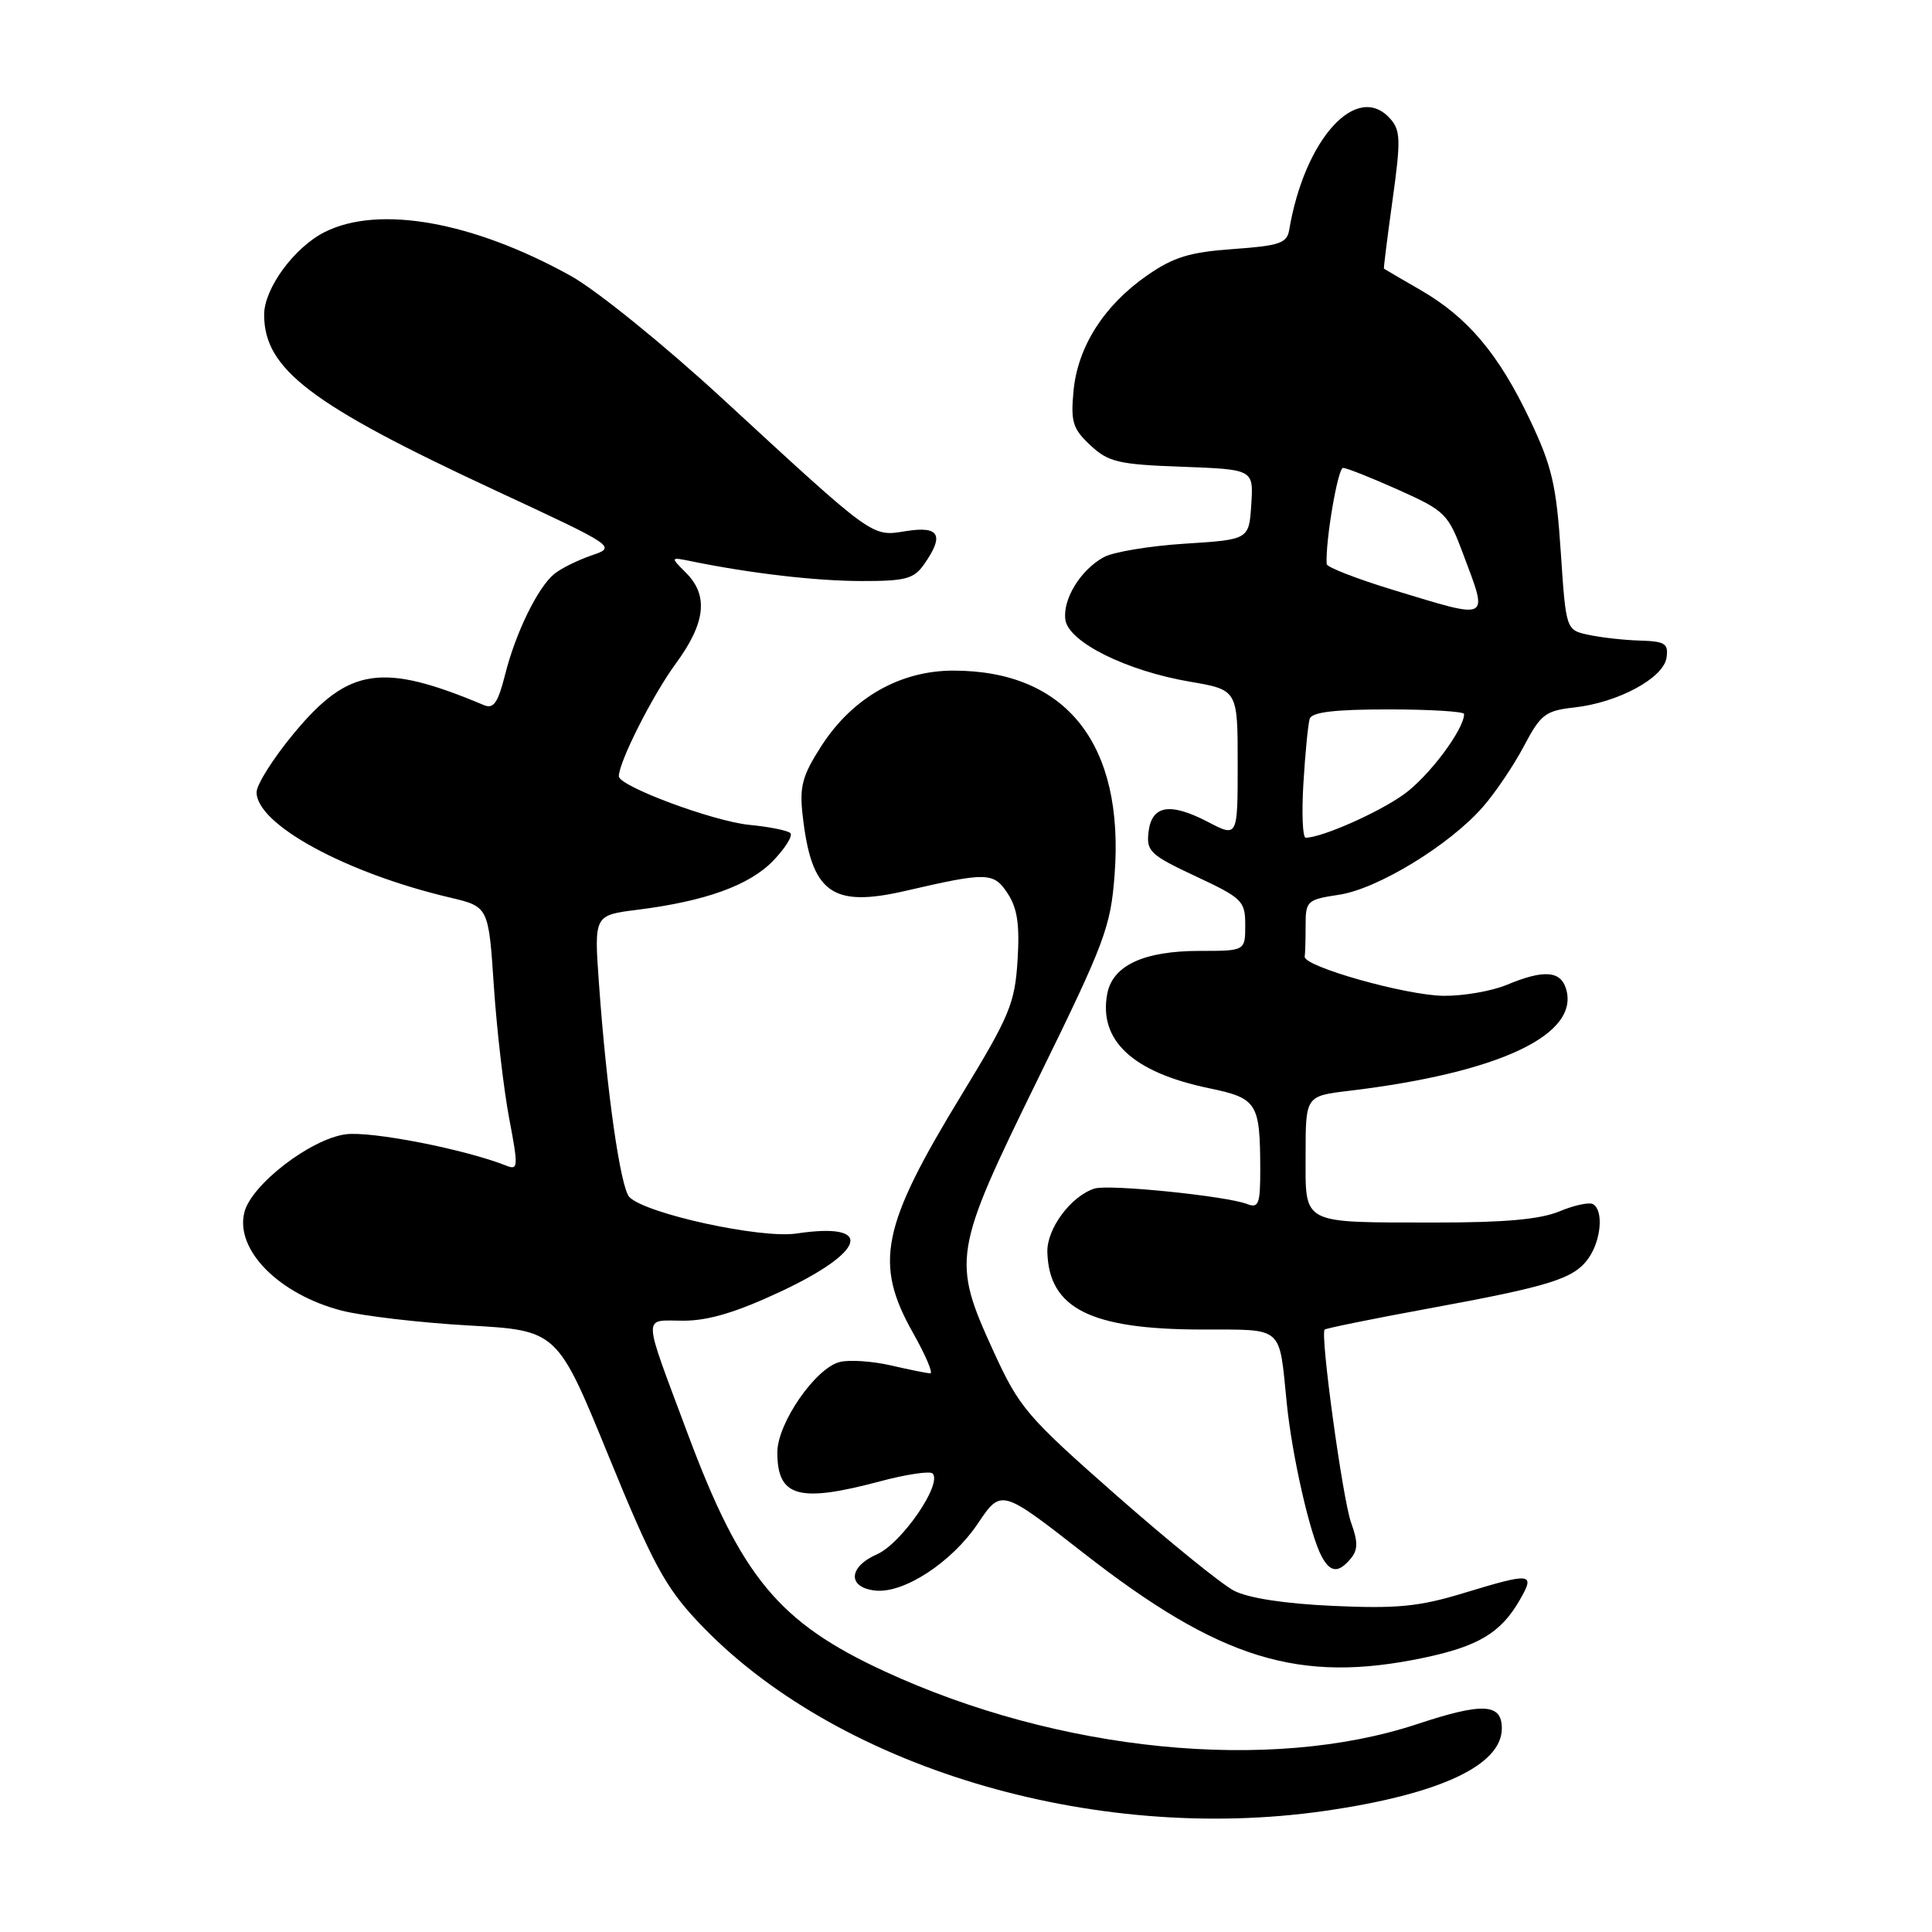 <?xml version="1.0" encoding="UTF-8" standalone="no"?>
<!DOCTYPE svg PUBLIC "-//W3C//DTD SVG 1.1//EN" "http://www.w3.org/Graphics/SVG/1.1/DTD/svg11.dtd" >
<svg xmlns="http://www.w3.org/2000/svg" xmlns:xlink="http://www.w3.org/1999/xlink" version="1.1" viewBox="0 0 256 256">
 <g >
 <path fill="currentColor"
d=" M 175.50 239.96 C 190.74 237.77 199.00 233.92 199.00 229.02 C 199.00 225.70 196.48 225.57 187.76 228.46 C 168.24 234.91 140.32 232.14 117.19 221.45 C 103.20 214.99 98.21 208.96 91.13 189.99 C 85.04 173.66 85.09 175.00 90.54 175.00 C 93.87 175.00 97.57 173.89 103.44 171.14 C 114.83 165.80 115.89 161.89 105.52 163.45 C 100.79 164.15 85.56 160.83 83.40 158.62 C 82.21 157.40 80.37 144.48 79.36 130.25 C 78.72 121.27 78.72 121.27 84.46 120.55 C 93.48 119.42 99.34 117.30 102.47 114.03 C 104.06 112.38 105.07 110.74 104.73 110.39 C 104.38 110.05 101.94 109.55 99.30 109.30 C 94.51 108.83 82.00 104.18 82.00 102.86 C 82.00 100.97 86.46 92.14 89.53 87.95 C 93.50 82.55 93.91 78.91 90.90 75.90 C 88.80 73.80 88.80 73.80 91.65 74.38 C 99.48 75.98 108.17 76.99 114.19 76.99 C 119.98 77.00 121.10 76.70 122.44 74.78 C 125.16 70.91 124.49 69.67 120.08 70.37 C 115.45 71.11 116.03 71.53 95.64 52.74 C 87.90 45.62 79.06 38.47 75.64 36.56 C 62.67 29.36 50.21 27.14 43.02 30.75 C 38.99 32.78 35.00 38.22 35.00 41.70 C 35.00 48.92 41.17 53.61 65.63 64.98 C 81.71 72.46 81.71 72.46 78.34 73.61 C 76.49 74.25 74.28 75.35 73.42 76.07 C 71.23 77.88 68.31 83.88 66.92 89.42 C 65.98 93.14 65.40 93.97 64.12 93.43 C 50.66 87.77 46.22 88.42 39.00 97.10 C 36.25 100.40 34.00 103.95 34.00 104.98 C 34.00 109.24 45.82 115.68 59.62 118.93 C 64.74 120.14 64.74 120.14 65.44 130.70 C 65.83 136.52 66.75 144.39 67.47 148.20 C 68.68 154.55 68.66 155.08 67.15 154.48 C 61.66 152.29 49.18 149.85 45.81 150.30 C 41.15 150.92 33.30 156.97 32.38 160.64 C 31.13 165.62 36.96 171.50 45.26 173.66 C 48.02 174.37 55.58 175.26 62.06 175.63 C 73.84 176.29 73.84 176.29 80.63 192.90 C 86.44 207.12 88.14 210.27 92.46 214.87 C 110.46 234.06 144.65 244.39 175.50 239.96 Z  M 188.63 219.67 C 195.84 218.16 198.84 216.37 201.31 212.12 C 203.48 208.37 203.06 208.32 193.81 211.13 C 188.01 212.89 185.06 213.17 176.65 212.79 C 170.21 212.50 165.40 211.76 163.50 210.77 C 161.85 209.91 154.83 204.21 147.89 198.11 C 136.03 187.67 135.07 186.54 131.64 179.05 C 126.11 166.94 126.27 165.95 137.54 142.95 C 146.41 124.87 147.17 122.85 147.69 115.90 C 149.00 98.61 141.30 88.86 126.32 88.86 C 119.26 88.86 112.95 92.46 108.84 98.84 C 106.31 102.77 105.92 104.21 106.35 108.00 C 107.51 118.32 110.19 120.30 119.96 118.05 C 130.84 115.53 131.66 115.56 133.53 118.40 C 134.81 120.37 135.13 122.54 134.83 127.28 C 134.47 132.96 133.78 134.62 127.47 144.98 C 116.76 162.54 115.77 167.39 121.01 176.67 C 122.66 179.60 123.68 181.99 123.26 181.98 C 122.84 181.96 120.49 181.49 118.03 180.92 C 115.58 180.36 112.53 180.15 111.27 180.47 C 108.05 181.28 103.00 188.59 103.00 192.45 C 103.00 198.36 105.82 199.16 116.55 196.30 C 120.06 195.36 123.22 194.89 123.57 195.24 C 124.92 196.59 119.47 204.51 116.21 205.95 C 112.38 207.63 112.27 210.37 116.01 210.76 C 119.80 211.15 126.14 206.99 129.58 201.86 C 132.67 197.27 132.67 197.27 143.58 205.79 C 161.65 219.89 172.14 223.13 188.63 219.67 Z  M 178.98 206.52 C 179.94 205.37 179.95 204.31 179.03 201.77 C 177.91 198.67 174.92 176.85 175.52 176.18 C 175.67 176.01 181.81 174.76 189.15 173.41 C 205.51 170.41 208.58 169.44 210.50 166.70 C 212.16 164.33 212.49 160.42 211.11 159.57 C 210.61 159.26 208.60 159.69 206.64 160.51 C 204.09 161.57 199.38 162.00 190.28 161.99 C 172.19 161.97 173.00 162.39 173.00 153.00 C 173.00 145.23 173.00 145.23 178.75 144.54 C 198.69 142.15 209.43 137.08 207.49 130.96 C 206.74 128.61 204.49 128.48 199.65 130.50 C 197.68 131.32 193.91 131.98 191.28 131.95 C 186.29 131.90 172.67 128.05 172.88 126.75 C 172.95 126.34 173.00 124.48 173.00 122.61 C 173.00 119.38 173.19 119.20 177.42 118.56 C 182.54 117.80 192.10 111.96 196.50 106.91 C 198.15 105.02 200.60 101.39 201.94 98.84 C 204.16 94.64 204.77 94.17 208.63 93.74 C 214.42 93.09 220.42 89.85 220.82 87.16 C 221.10 85.28 220.64 84.98 217.32 84.88 C 215.22 84.82 212.15 84.48 210.50 84.12 C 207.50 83.48 207.50 83.48 206.81 73.14 C 206.22 64.26 205.65 61.78 202.71 55.60 C 198.57 46.89 194.48 42.04 188.21 38.42 C 185.62 36.93 183.45 35.66 183.38 35.60 C 183.32 35.55 183.83 31.45 184.52 26.50 C 185.62 18.62 185.59 17.28 184.23 15.75 C 179.81 10.74 172.85 18.40 170.82 30.50 C 170.53 32.22 169.50 32.57 163.40 33.00 C 157.65 33.41 155.51 34.06 152.02 36.48 C 146.30 40.45 142.81 45.92 142.25 51.77 C 141.86 55.91 142.14 56.81 144.48 59.00 C 146.87 61.23 148.16 61.54 156.63 61.85 C 166.10 62.20 166.10 62.20 165.80 66.85 C 165.50 71.50 165.50 71.50 157.00 72.04 C 152.32 72.34 147.49 73.14 146.25 73.83 C 143.16 75.53 140.78 79.43 141.17 82.13 C 141.60 85.08 149.23 88.88 157.63 90.32 C 164.00 91.41 164.00 91.41 164.00 101.19 C 164.00 110.97 164.00 110.97 160.04 108.90 C 155.00 106.28 152.59 106.70 152.18 110.28 C 151.89 112.80 152.44 113.31 158.43 116.11 C 164.64 119.02 165.00 119.38 165.00 122.59 C 165.00 126.00 165.00 126.00 158.95 126.00 C 151.58 126.00 147.44 127.92 146.72 131.66 C 145.54 137.86 150.09 142.09 160.18 144.19 C 166.59 145.52 166.96 146.12 166.99 154.86 C 167.00 159.55 166.78 160.13 165.25 159.54 C 162.48 158.47 146.92 156.89 145.03 157.49 C 141.91 158.48 138.69 162.82 138.78 165.91 C 138.99 173.37 144.50 176.14 159.17 176.17 C 170.24 176.20 169.45 175.52 170.51 186.00 C 171.22 192.98 173.58 203.34 175.12 206.23 C 176.28 208.39 177.36 208.47 178.98 206.52 Z  M 172.71 103.75 C 172.95 99.76 173.33 95.94 173.54 95.25 C 173.82 94.36 176.82 94.00 183.97 94.00 C 189.49 94.00 194.00 94.28 194.00 94.61 C 194.00 96.66 189.30 102.92 186.00 105.27 C 182.59 107.71 175.12 111.00 173.01 111.00 C 172.60 111.00 172.47 107.74 172.71 103.75 Z  M 184.67 78.19 C 179.81 76.71 175.81 75.16 175.79 74.74 C 175.61 71.70 177.27 62.00 177.96 62.00 C 178.43 62.00 181.73 63.31 185.30 64.91 C 191.51 67.70 191.88 68.06 193.89 73.45 C 197.22 82.34 197.63 82.13 184.67 78.19 Z "/>
</g>
</svg>